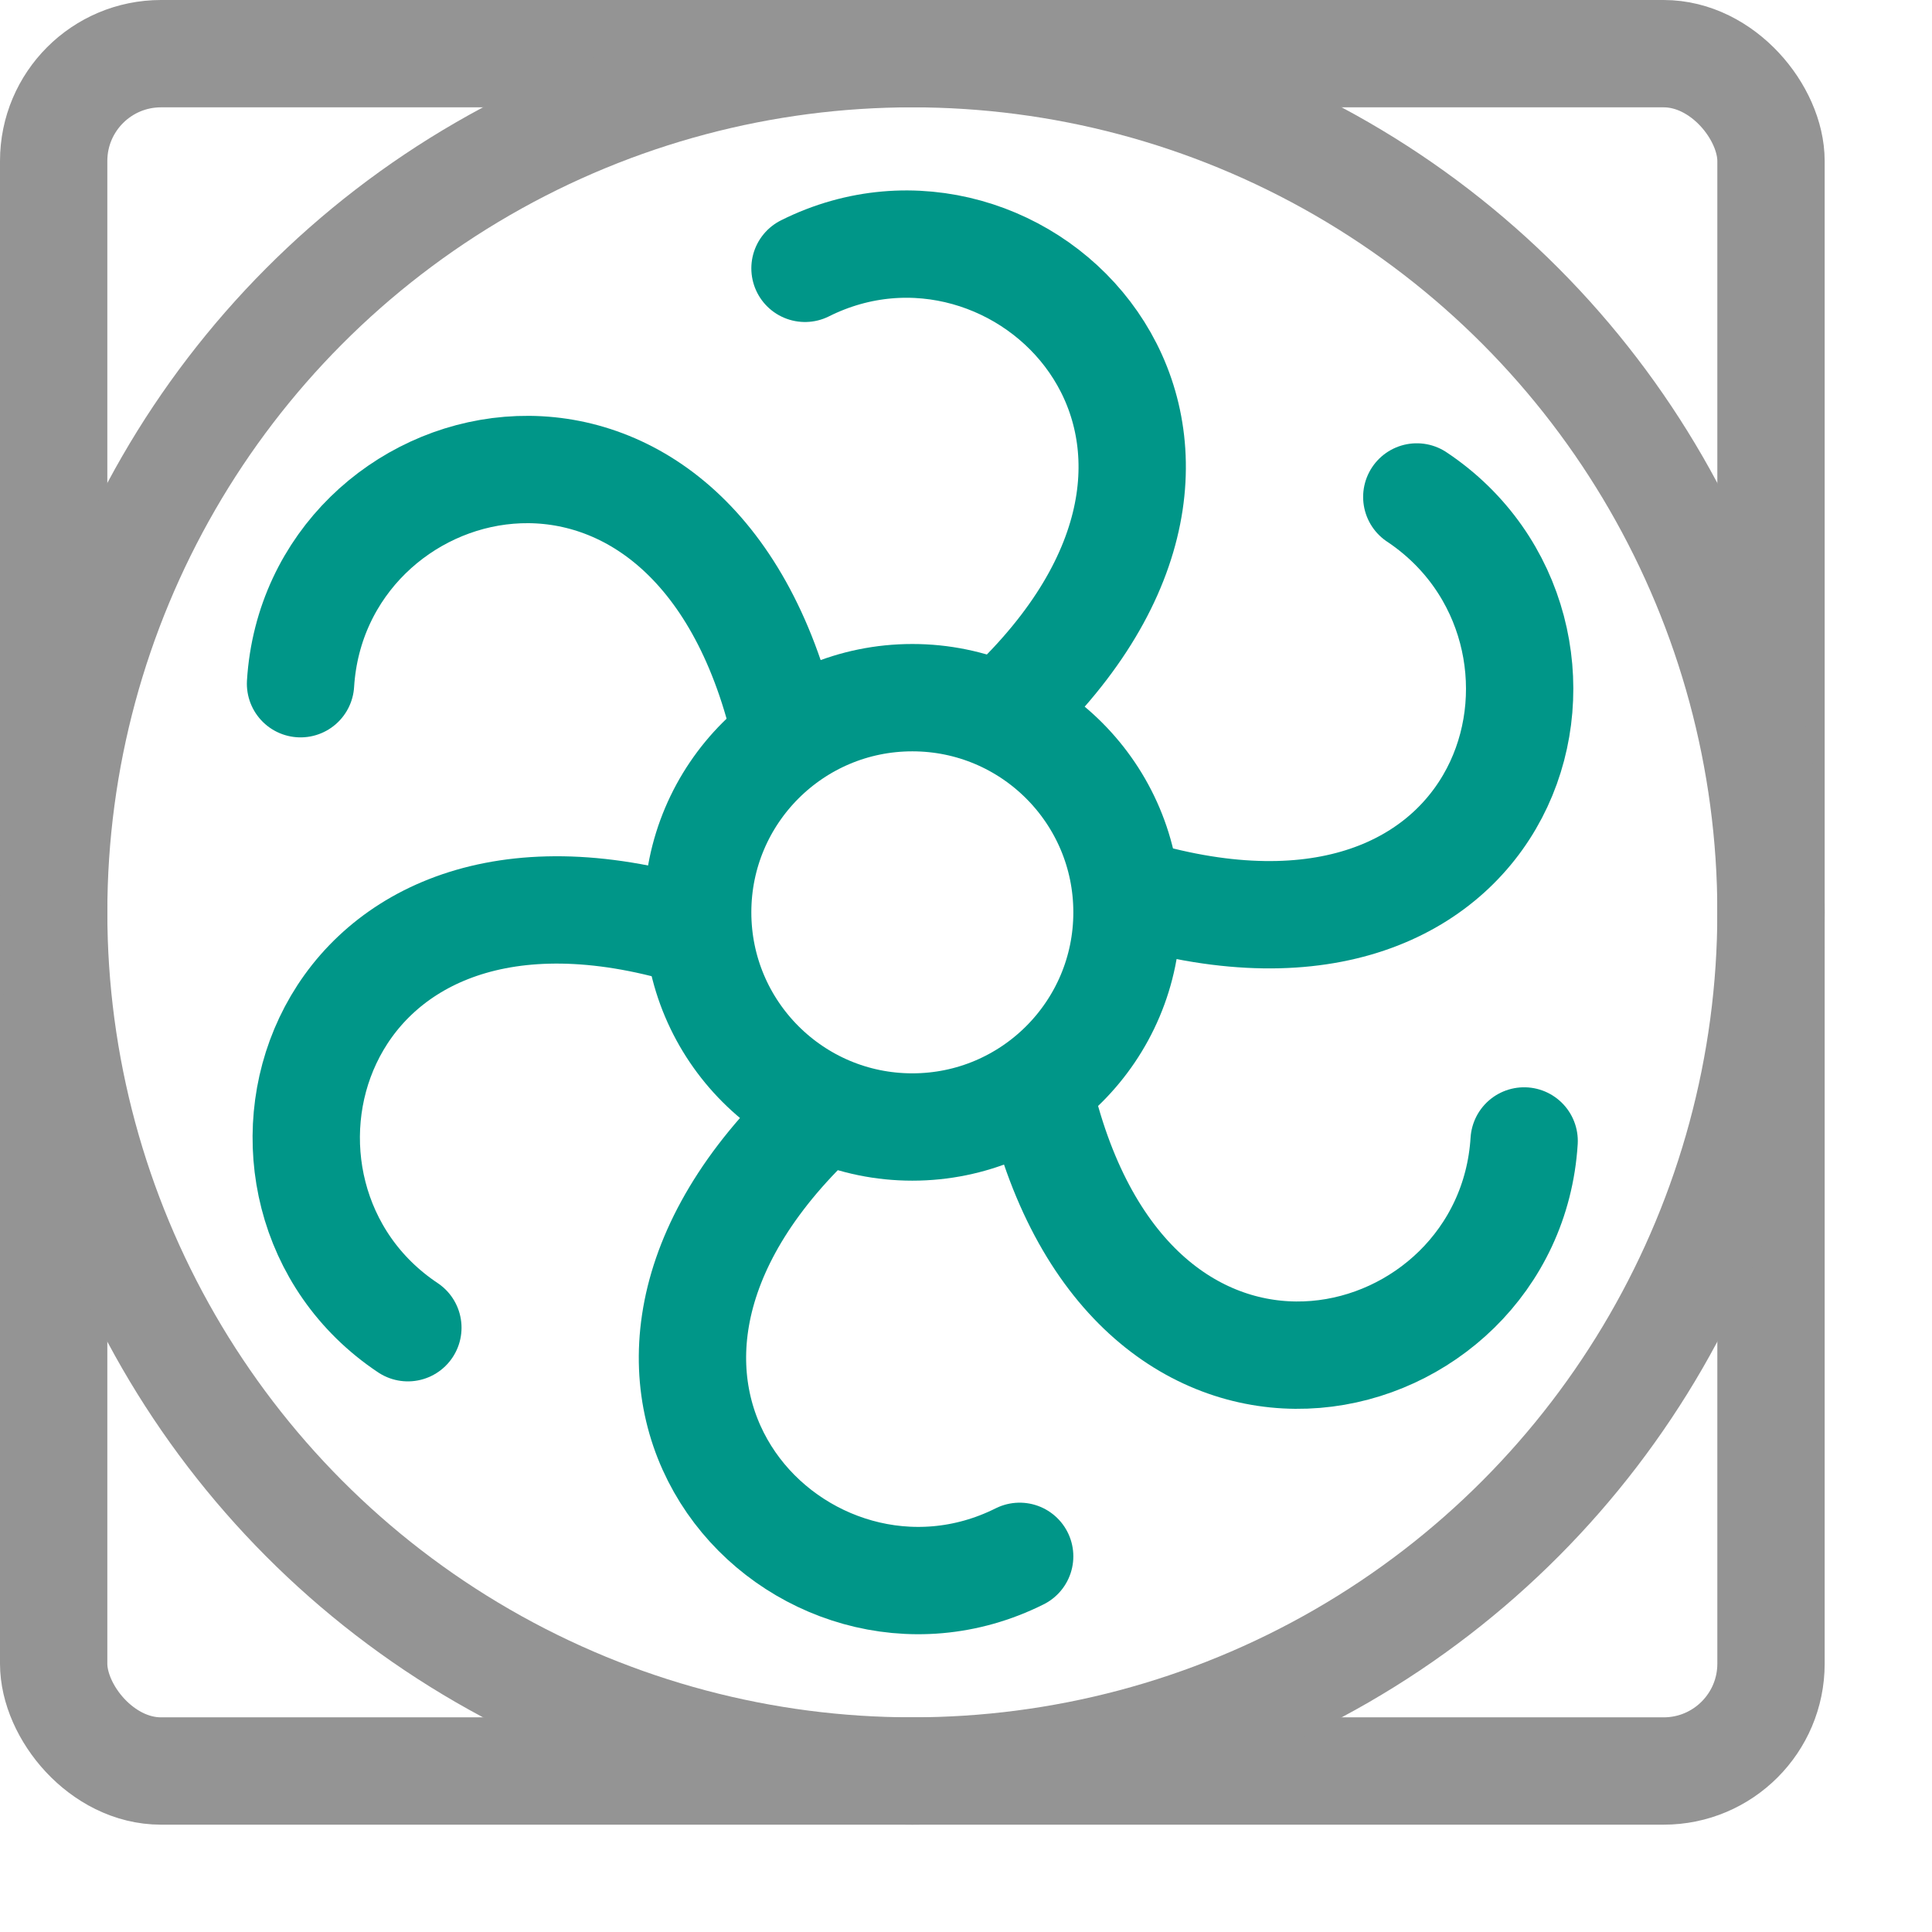 <svg xmlns="http://www.w3.org/2000/svg" viewBox="0 0 18 18"><rect x="0.5" y="0.5" width="16" height="16" rx="1" style="fill:none;stroke:#949494;stroke-linecap:round;stroke-linejoin:round"/><circle cx="8.5" cy="8.5" r="8" style="fill:none;stroke:#949494;stroke-linecap:round;stroke-linejoin:round"/><circle cx="8.5" cy="8.5" r="2" style="fill:none;stroke:#009688;stroke-linecap:round;stroke-linejoin:round"/><path d="M7.5,2.5c2-1,4.5,1.5,2,4" style="fill:none;stroke:#009688;stroke-linecap:round;stroke-linejoin:round"/><path d="M9.5,14.5c-2,1-4.5-1.5-2-4" style="fill:none;stroke:#009688;stroke-linecap:round;stroke-linejoin:round"/><path d="M13.2,4.63c1.86,1.24,1,4.65-2.47,3.74" style="fill:none;stroke:#009688;stroke-linecap:round;stroke-linejoin:round"/><path d="M3.8,12.37c-1.86-1.24-.95-4.65,2.47-3.74" style="fill:none;stroke:#009688;stroke-linecap:round;stroke-linejoin:round"/><path d="M14.2,10.63c-.14,2.24-3.55,3.15-4.47-.26" style="fill:none;stroke:#009688;stroke-linecap:round;stroke-linejoin:round"/><path d="M2.8,6.37c.14-2.24,3.55-3.15,4.47.26" style="fill:none;stroke:#009688;stroke-linecap:round;stroke-linejoin:round"/></svg>